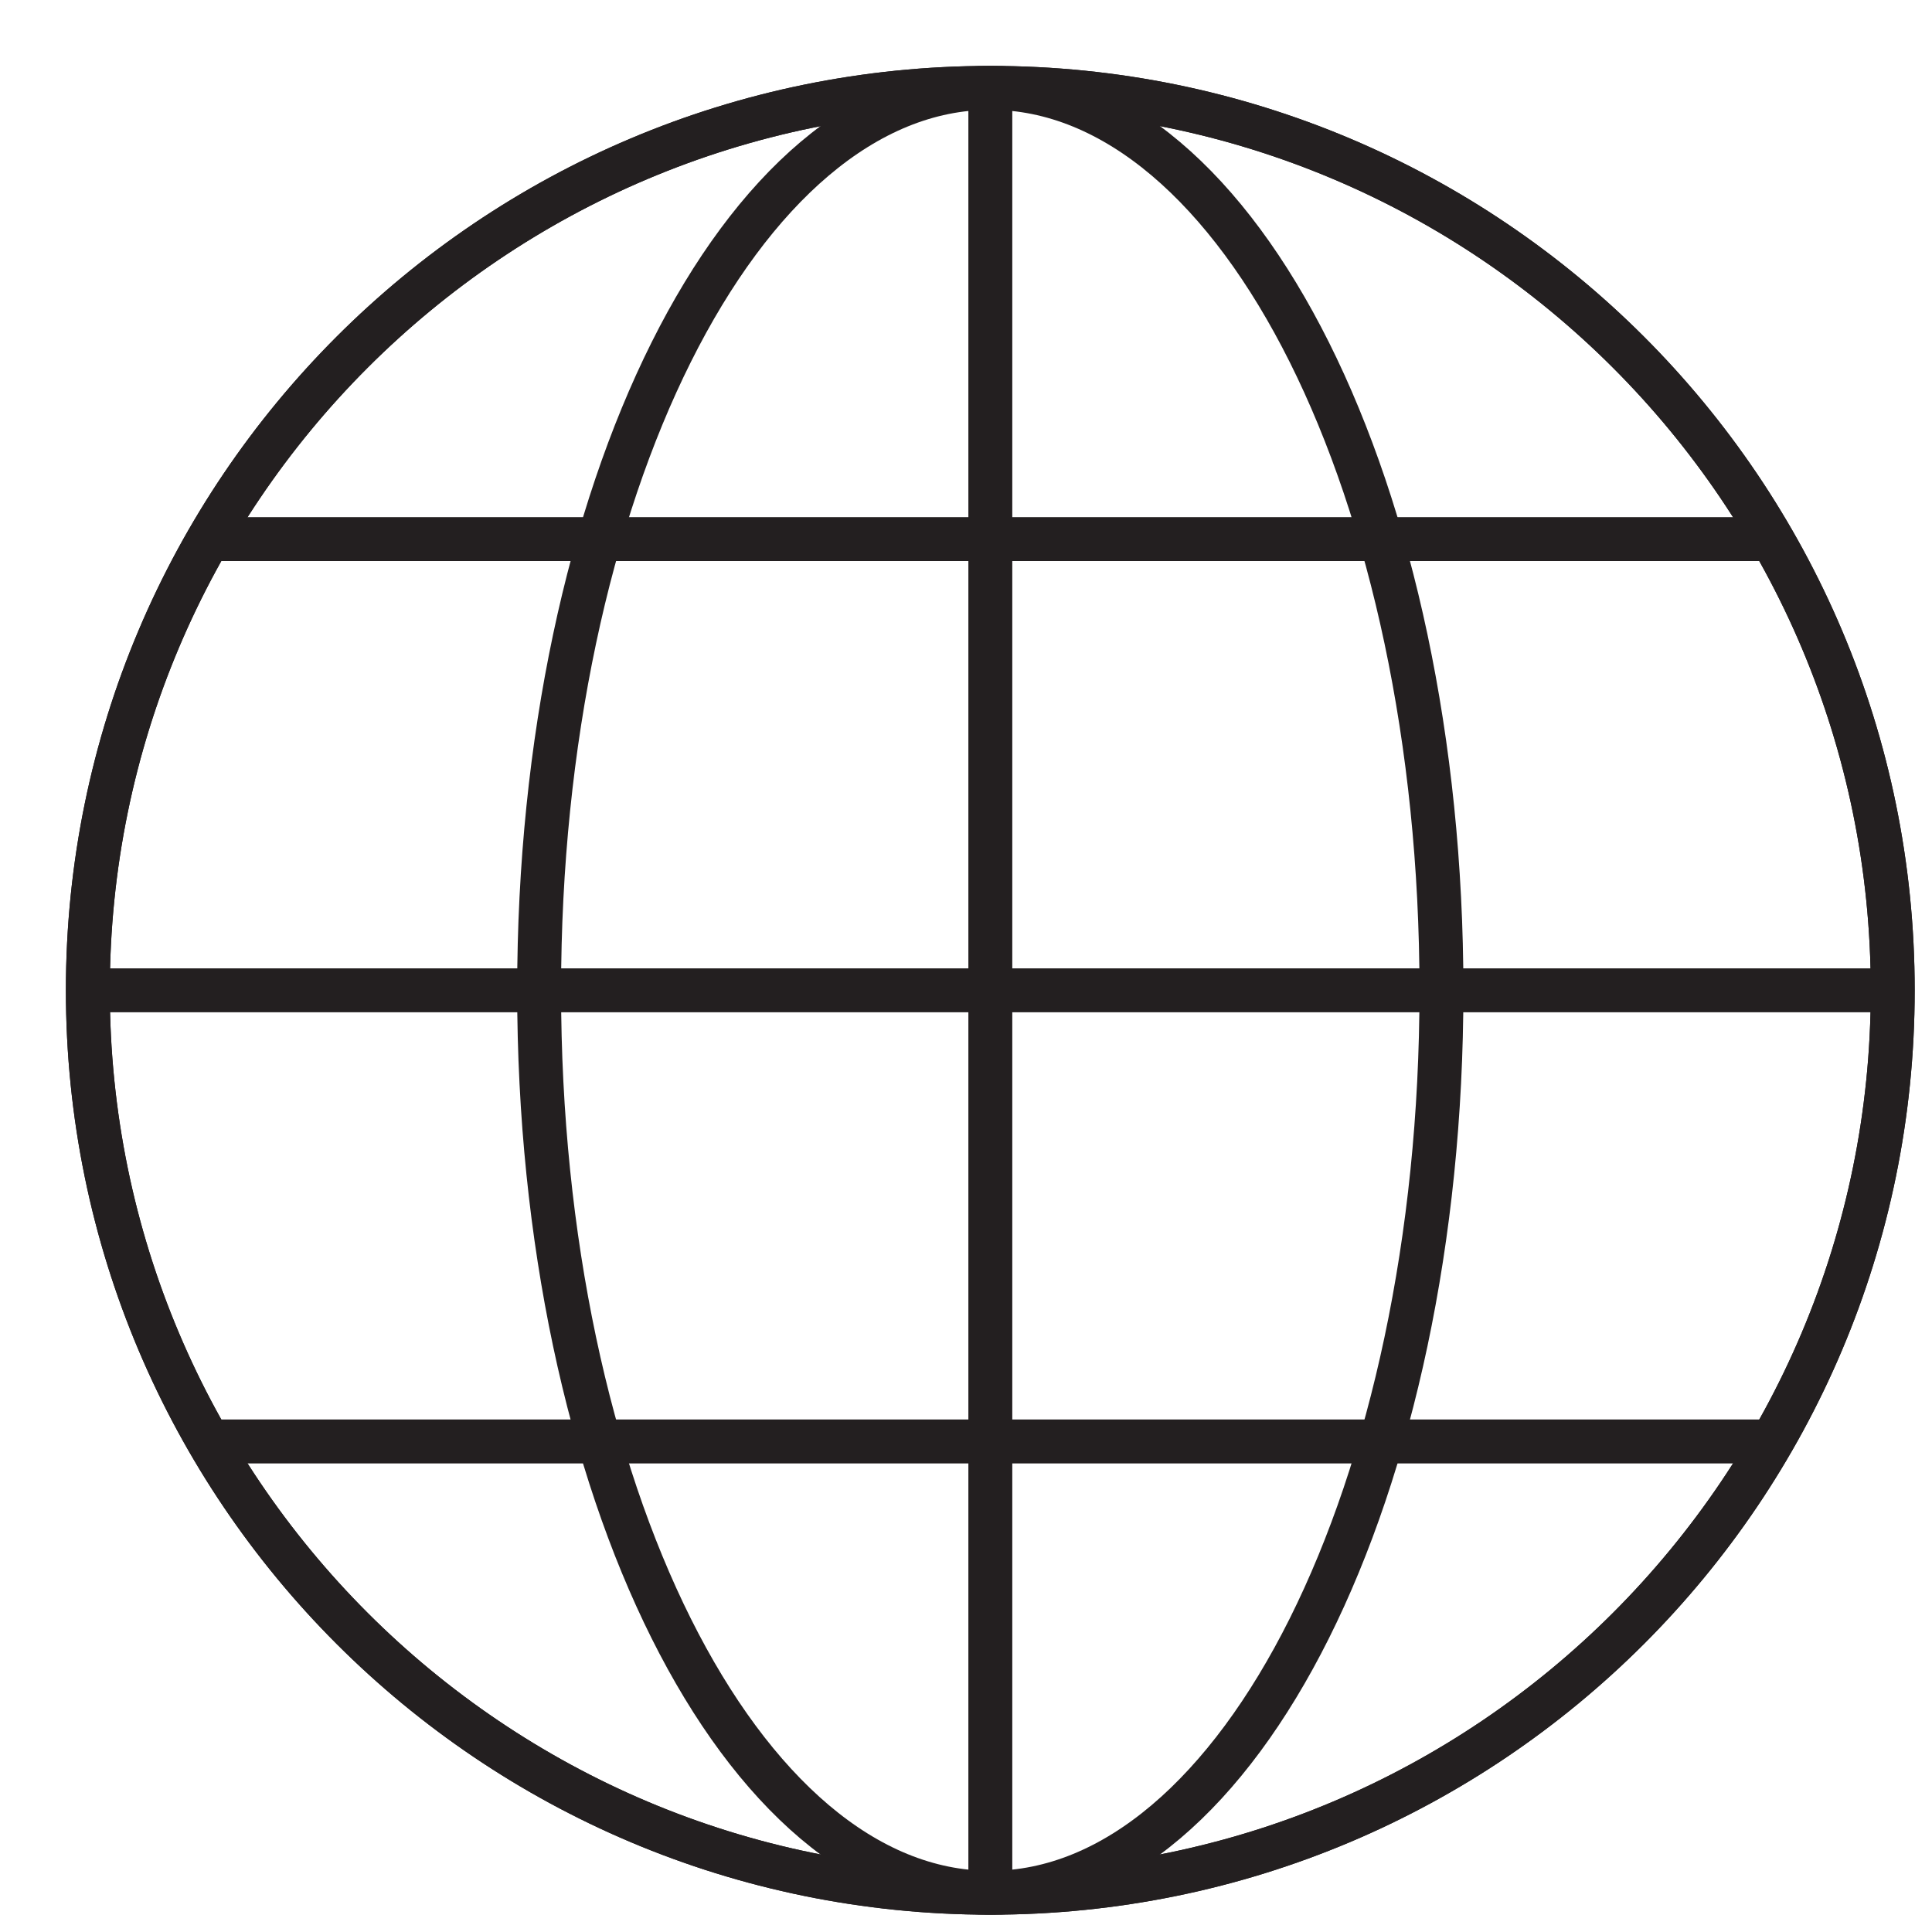 <svg width="22" height="22" viewBox="0 0 22 22" xmlns="http://www.w3.org/2000/svg" xmlns:xlink="http://www.w3.org/1999/xlink"><title>Group 15</title><g id="Mammoth-Page" stroke="none" stroke-width="1" fill="none" fill-rule="evenodd" stroke-linecap="round"><g id="Colossal_Mammoth_8-03-21" transform="translate(-1348, -13155)" stroke="#231f20" stroke-width=".5"><g id="Group-15" transform="translate(1349, 13156)"><path d="M20.553 10.277C20.553 15.953 15.952 20.553 10.277 20.553 4.601 20.553.0 15.953.0 10.277.0 4.601 4.601 7e-4 10.277 7e-4 15.952 7e-4 20.553 4.601 20.553 10.277z" id="Stroke-1"/><path d="M15.414 10.277C15.414 15.953 13.114 20.553 10.276 20.553 7.438 20.553 5.139 15.953 5.139 10.277 5.139 4.601 7.438 7e-4 10.276 7e-4c2.838.0 5.138 4.6 5.138 10.276z" id="Stroke-3"/><path d="M10.277 20.553V0z" id="Stroke-5"/><path d="M10.277 3e-4C15.953 3e-4 20.553 4.601 20.553 10.276 20.553 15.952 15.953 20.553 10.277 20.553 4.601 20.553 6e-4 15.952 6e-4 10.276 6e-4 4.601 4.601 3e-4 10.277 3e-4z" id="Stroke-7"/><path d="M20.553 10.277H0z" id="Stroke-9"/><path d="M1.375 5.139h17.803z" id="Stroke-11"/><path d="M1.375 15.414h17.803z" id="Stroke-13"/></g></g></g></svg>